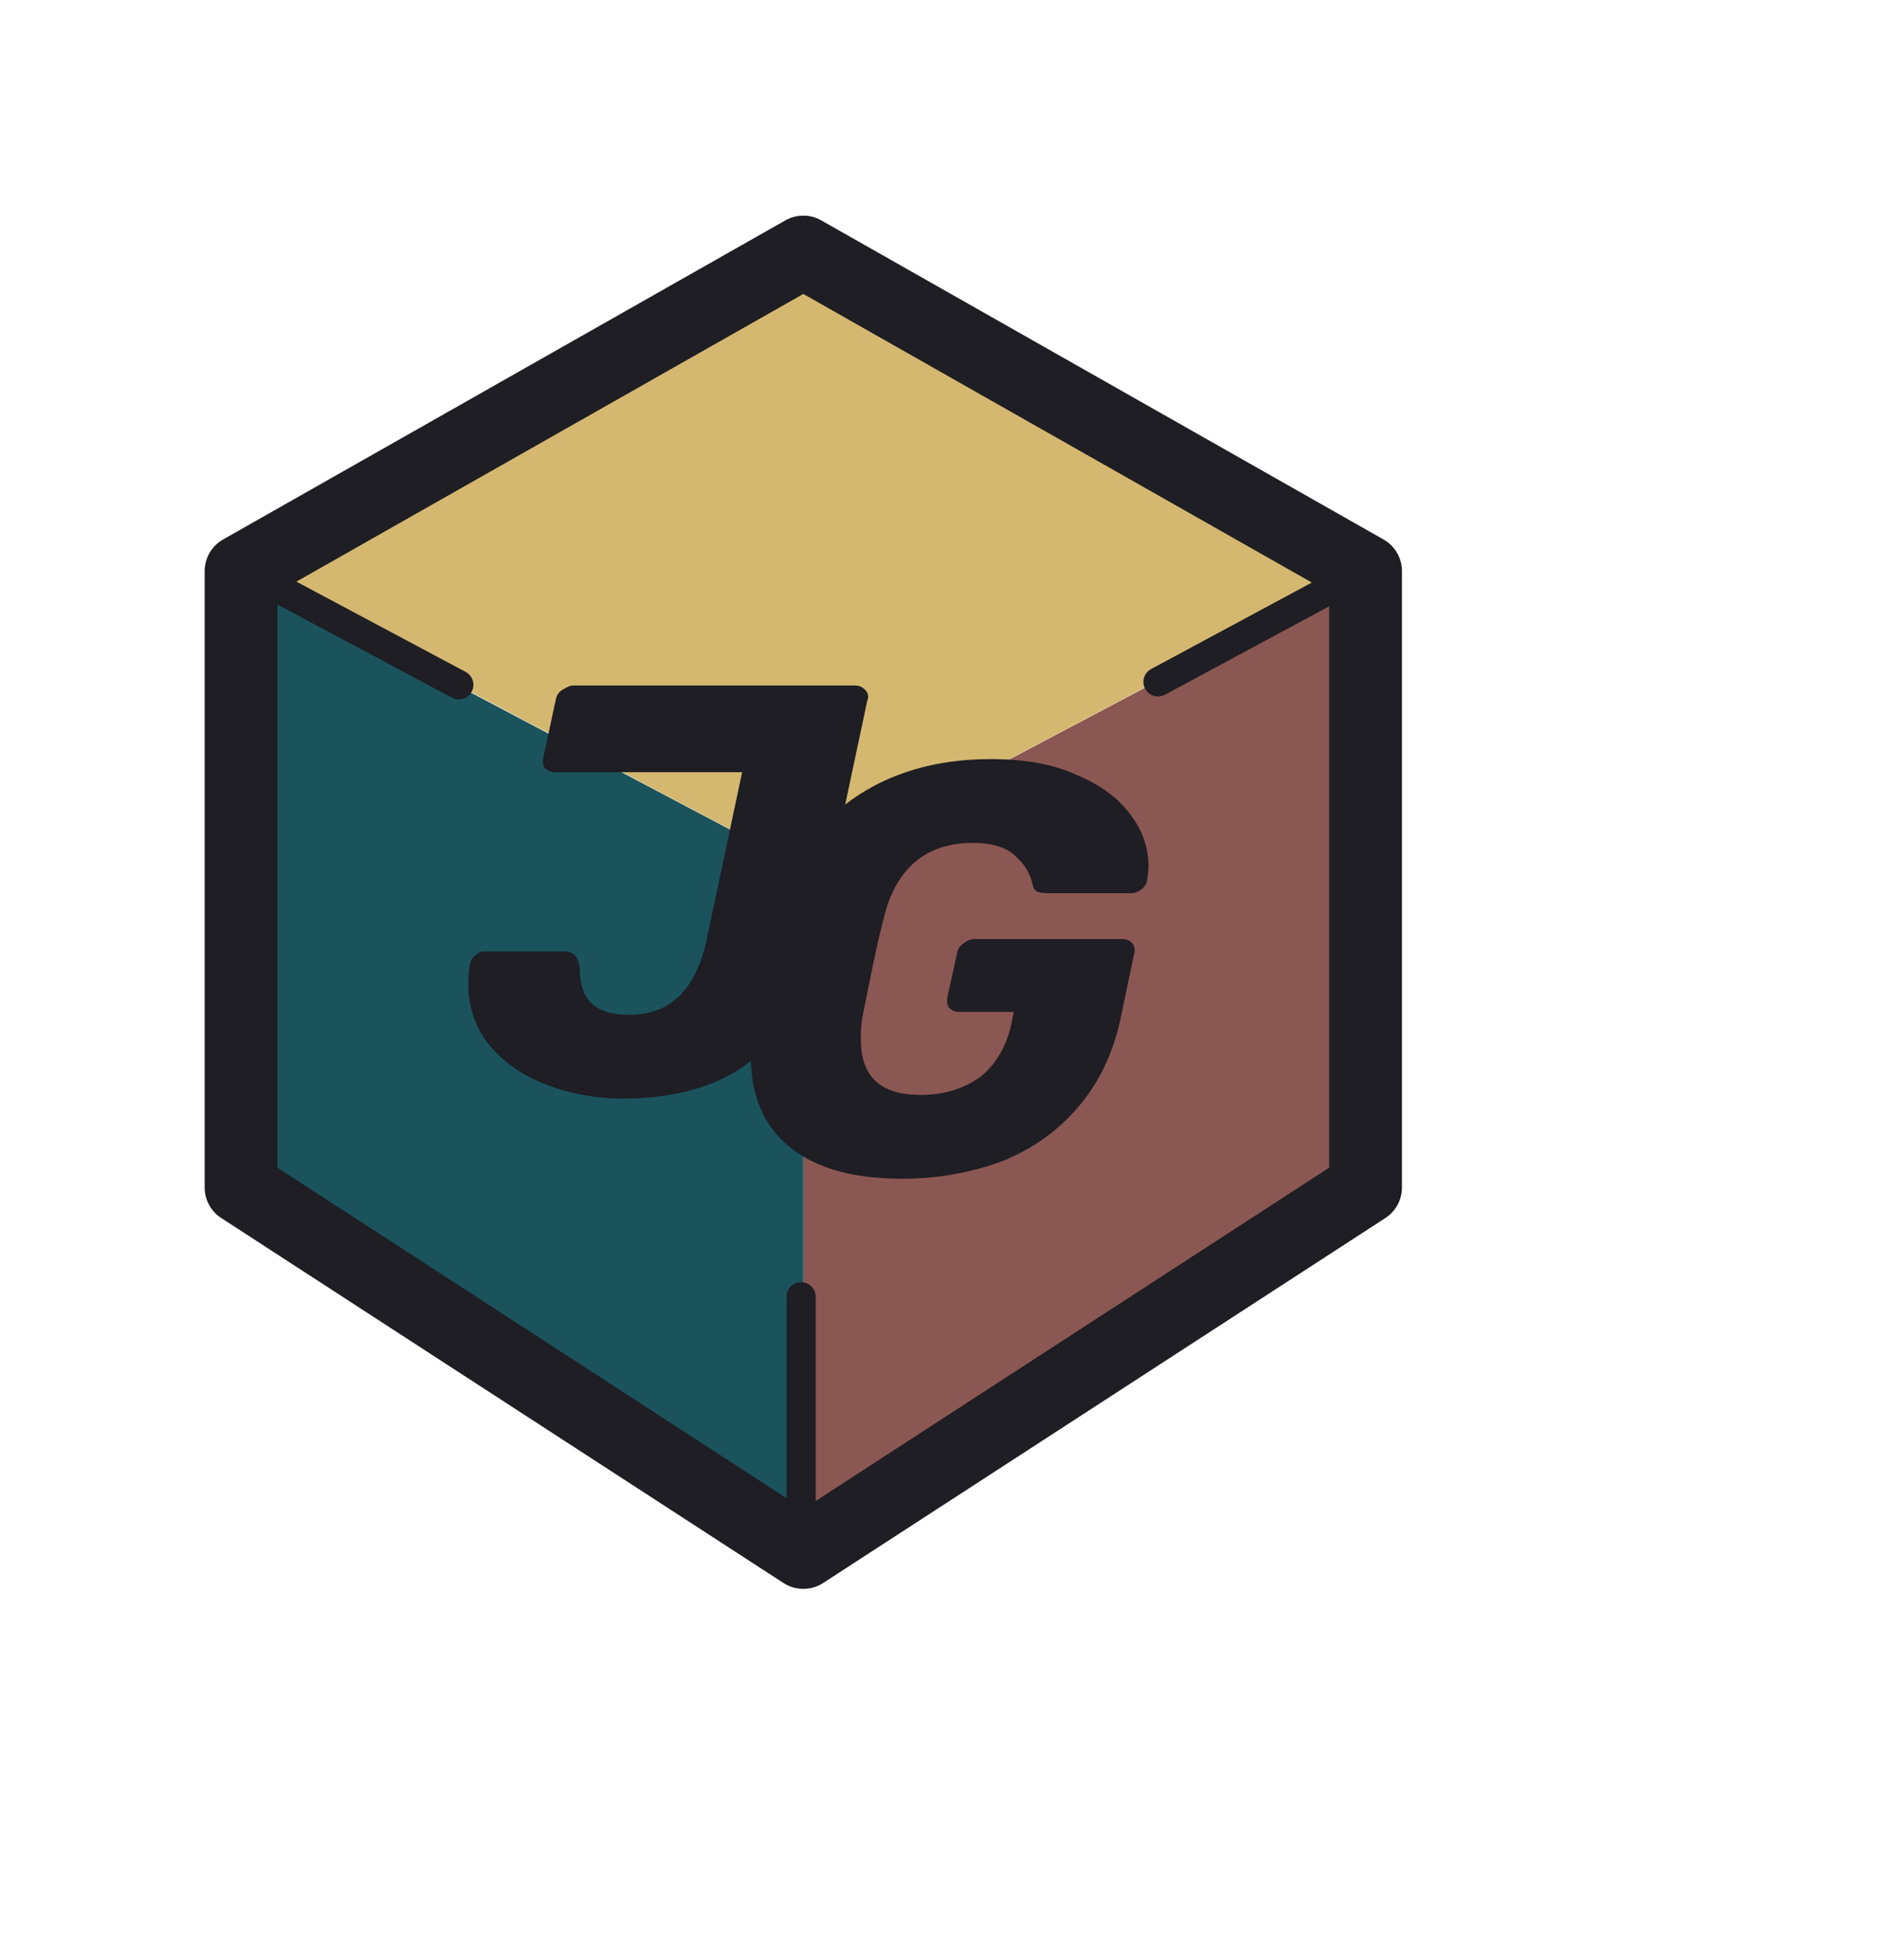 <?xml version="1.0" encoding="utf-8"?>
<!-- Generator: Adobe Illustrator 24.0.0, SVG Export Plug-In . SVG Version: 6.00 Build 0)  -->
<svg version="1.1" id="Layer_1" xmlns="http://www.w3.org/2000/svg" xmlns:xlink="http://www.w3.org/1999/xlink" x="0px" y="0px"
	 viewBox="0 0 258 269" style="enable-background:new 0 0 258 269;" xml:space="preserve">
<style type="text/css">
	.st0{display:none;fill:#D5B86F;stroke:#D5B86F;stroke-width:10;stroke-linecap:round;stroke-linejoin:round;}
	.st1{display:none;fill:#8B5752;stroke:#8B5752;stroke-width:10;stroke-linecap:round;stroke-linejoin:round;}
	.st2{display:none;fill:#485851;stroke:#485851;stroke-width:10;stroke-linecap:round;stroke-linejoin:round;}
	.st3{fill:#8B5752;stroke:#8B5752;stroke-width:10;stroke-linecap:round;stroke-linejoin:round;}
	.st4{fill:#1a535c;stroke:#1a535c;stroke-width:10;stroke-linecap:round;stroke-linejoin:round;}
	.st5{fill:#D5B86F;stroke:#D5B86F;stroke-width:10;stroke-linecap:round;stroke-linejoin:round;}
	.st6{fill:none;stroke:#1E1E24;stroke-width:10;stroke-linecap:round;stroke-linejoin:round;}
	.st7{fill:#1E1E24;}
	.st8{fill:none;stroke:#1E1E24;stroke-width:4;stroke-linecap:round;}
</style>
<path class="st0" d="M189.9,82.8c1.6-0.9,2.6-2.5,2.7-4.3c0-1.8-0.9-3.5-2.5-4.4l-77.2-43.8c-1.5-0.9-3.4-0.9-4.9,0L30.7,74
	c-1.6,0.9-2.6,2.6-2.5,4.4c0,1.8,1,3.5,2.7,4.3l77.2,40.8c1.5,0.8,3.2,0.8,4.7,0L189.9,82.8z"/>
<path class="st1" d="M192.5,78.4c0-1.8-0.9-3.4-2.4-4.3s-3.4-1-4.9-0.1L108,114.8c-1.6,0.9-2.7,2.6-2.7,4.4v93.5
	c0,1.8,1,3.5,2.6,4.4s3.6,0.8,5.1-0.2l77.2-50.1c1.4-0.9,2.3-2.5,2.3-4.2V78.4z"/>
<path class="st2" d="M115.3,119.2c0-1.9-1-3.6-2.7-4.4L35.5,73.9c-1.5-0.8-3.4-0.8-4.9,0.1c-1.5,0.9-2.4,2.5-2.4,4.3V163
	c0,1.7,0.9,3.3,2.3,4.2l77.2,49.7c1.5,1,3.5,1.1,5.1,0.2c1.6-0.9,2.6-2.6,2.6-4.4L115.3,119.2L115.3,119.2z"/>
<path class="st3" d="M115.3,203.5v-81.3l67.2-35.5v73.2L115.3,203.5z"/>
<path class="st4" d="M38.1,86.7l67.2,35.5v81.3l-67.2-43.3V86.7z"/>
<path class="st5" d="M110.3,40.3l66.8,37.9l-66.8,35.3L43.6,78.2L110.3,40.3z"/>
<path class="st6" d="M33.1,78.4l77.2-43.8l77.2,43.8V163l-77.2,50.1L33.1,163V78.4z"/>
<path class="st7" d="M85.5,150.8c-3.5,0-6.9-0.6-10.2-1.8c-3.3-1.2-5.9-3-8-5.4c-2-2.4-3-5.3-3-8.6c0-0.8,0.1-1.7,0.2-2.6
	c0.1-0.5,0.3-0.9,0.7-1.2c0.4-0.4,0.8-0.6,1.3-0.6h10.9c0.7,0,1.3,0.2,1.6,0.6s0.5,0.9,0.6,1.7c0,2.2,0.6,3.9,1.7,4.9
	s2.8,1.5,5.1,1.5c5.6,0,9.1-3.4,10.6-10.2l4.9-23.1H76.2c-0.6,0-1-0.2-1.4-0.6c-0.3-0.4-0.3-0.9-0.2-1.4l1.7-7.9
	c0.1-0.6,0.4-1.1,0.9-1.4s1-0.6,1.5-0.6h38.7c0.6,0,1,0.2,1.4,0.6c0.3,0.3,0.4,0.6,0.4,1c0,0.1,0,0.2-0.1,0.4l-7.1,33.4
	c-1.5,7.1-4.4,12.4-8.7,16C98.9,149,93,150.8,85.5,150.8z"/>
<path class="st7" d="M123.9,161.8c-6.7,0-11.8-1.4-15.4-4.3c-3.6-2.9-5.4-7-5.4-12.5c0-1.5,0.2-3.1,0.5-4.9
	c0.7-4.4,1.8-9.3,3.1-14.7c1.7-6.7,5.1-11.9,10.2-15.6c5.2-3.7,11.6-5.6,19.1-5.6c4.7,0,8.7,0.7,11.9,2.2c3.3,1.4,5.7,3.2,7.3,5.4
	c1.7,2.2,2.5,4.6,2.5,7.2c0,0.4-0.1,1.1-0.2,1.9c-0.1,0.5-0.4,0.9-0.8,1.2c-0.4,0.3-0.8,0.5-1.4,0.5h-11.7c-0.5,0-0.9-0.1-1.2-0.2
	c-0.3-0.2-0.5-0.5-0.6-0.9c-0.3-1.5-1.1-2.9-2.4-4c-1.2-1.2-3.2-1.8-5.8-1.8c-6.4,0-10.5,3.4-12.2,10.1c-1,3.8-1.9,8.4-3,13.9
	c-0.2,1.1-0.2,2.1-0.2,3c0,5.1,2.7,7.6,8.2,7.6c3.1,0,5.8-0.8,8.1-2.4c2.2-1.7,3.7-4.2,4.4-7.5l0.3-1.5h-7.5c-0.6,0-1-0.2-1.4-0.6
	c-0.3-0.4-0.3-0.9-0.2-1.5l1.3-5.9c0.1-0.6,0.4-1.1,0.9-1.4c0.5-0.4,1-0.6,1.6-0.6h20.2c0.6,0,1,0.2,1.4,0.6c0.2,0.3,0.3,0.7,0.3,1
	c0,0.2,0,0.3-0.1,0.5l-1.9,9.1c-1,4.5-2.9,8.5-5.7,11.8s-6.3,5.8-10.5,7.5C133.5,160.9,128.9,161.8,123.9,161.8z"/>
<path class="st8" d="M110,213v-35"/>
<path class="st8" d="M159,93.6L188,78"/>
<path class="st8" d="M63,94L33,78"/>
</svg>
